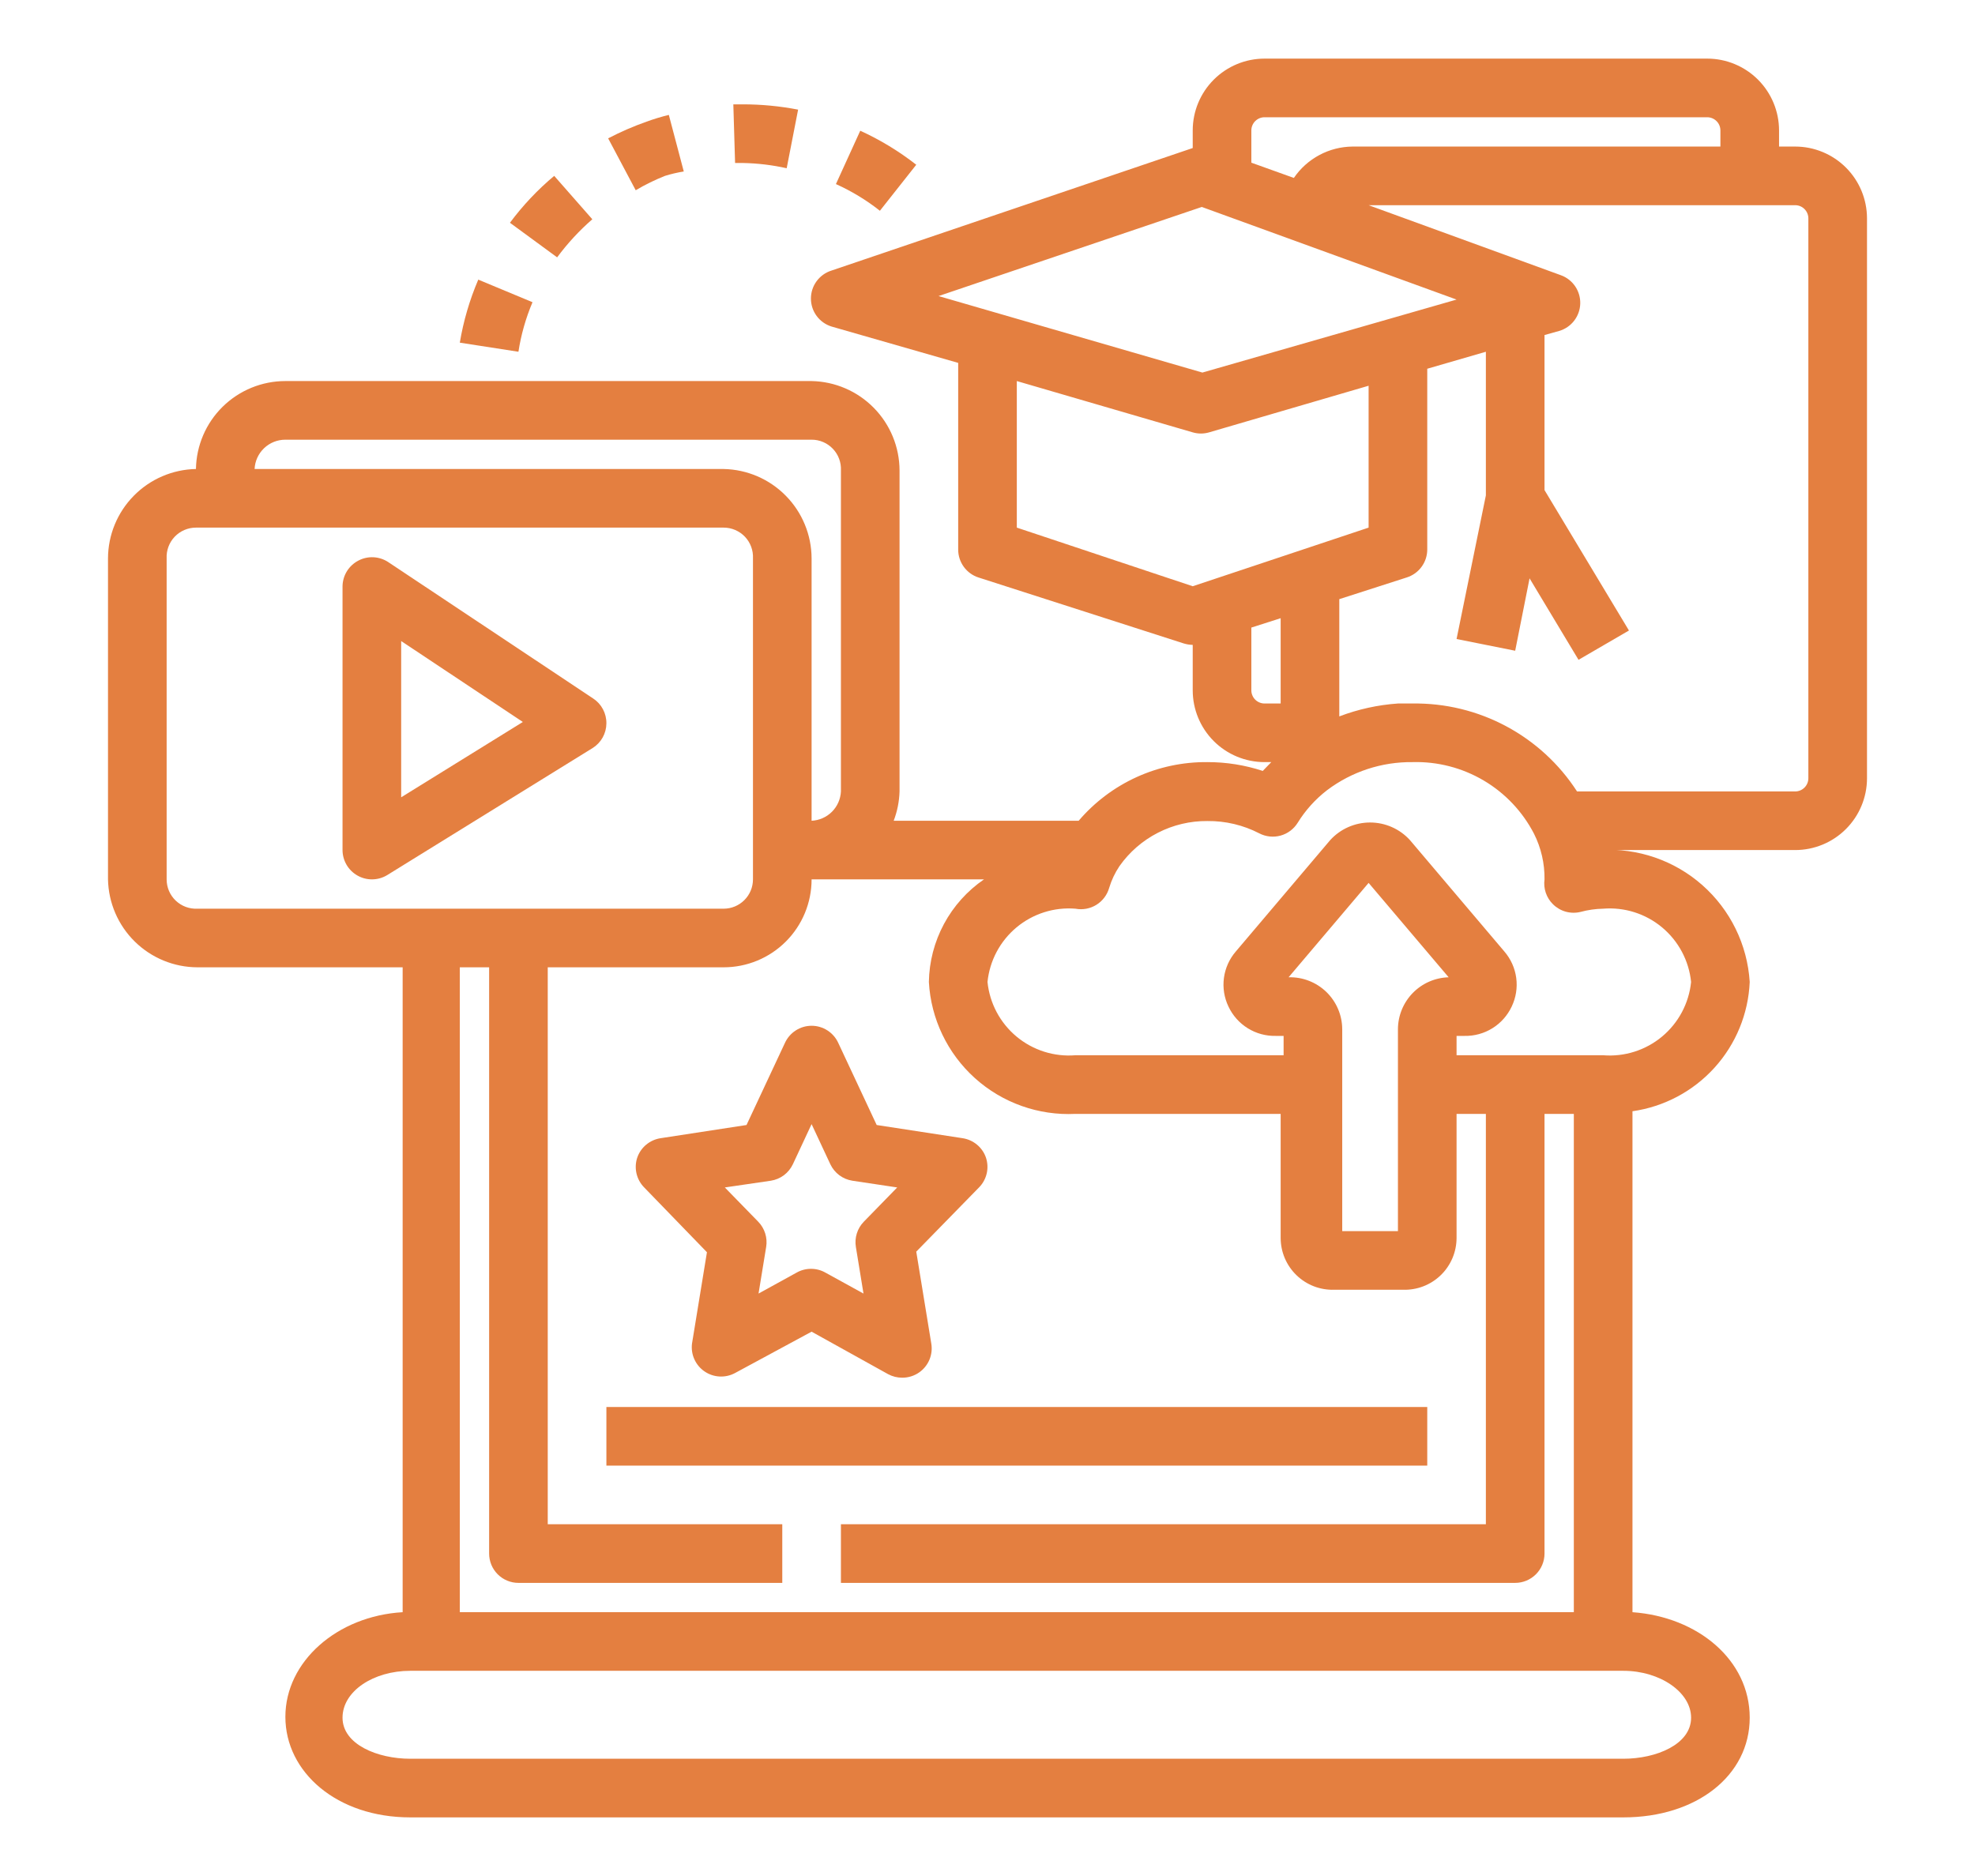 <svg xmlns="http://www.w3.org/2000/svg" width="300" height="285" fill="none" viewBox="0 0 98 98"><path fill="#E47F40" d="M91.186 7.656H90.344V6.814C90.344 5.819 89.948 4.865 89.245 4.161C88.541 3.458 87.587 3.062 86.592 3.062H63.47C62.475 3.062 61.521 3.458 60.818 4.161C60.114 4.865 59.719 5.819 59.719 6.814V7.733L40.854 14.133C40.542 14.23 40.269 14.425 40.075 14.688C39.881 14.951 39.777 15.269 39.777 15.596C39.777 15.923 39.881 16.241 40.075 16.504C40.269 16.767 40.542 16.961 40.854 17.058L47.469 18.957V28.711C47.469 29.034 47.571 29.348 47.761 29.61C47.951 29.871 48.218 30.066 48.525 30.166L59.244 33.611C59.398 33.659 59.558 33.684 59.719 33.688V36.061C59.719 37.056 60.114 38.01 60.818 38.714C61.521 39.417 62.475 39.812 63.47 39.812H63.822L63.378 40.272C62.444 39.965 61.467 39.81 60.484 39.812C59.208 39.8 57.945 40.068 56.783 40.597C55.622 41.127 54.591 41.904 53.762 42.875H44.1C44.287 42.385 44.391 41.868 44.406 41.344V24.577C44.403 23.352 43.92 22.178 43.061 21.305C42.203 20.432 41.037 19.93 39.812 19.906H12.327C11.101 19.906 9.925 20.388 9.051 21.247C8.177 22.106 7.676 23.275 7.656 24.5C6.432 24.524 5.266 25.026 4.408 25.899C3.549 26.772 3.066 27.946 3.062 29.17V45.938C3.087 47.162 3.589 48.328 4.461 49.186C5.334 50.045 6.509 50.528 7.733 50.531H18.452V84.219C15.037 84.418 12.327 86.791 12.327 89.685C12.327 92.579 15.022 94.938 18.85 94.938H82.213C86.041 94.938 88.812 92.748 88.812 89.731C88.812 86.715 86.102 84.464 82.688 84.219V58.05C84.336 57.816 85.85 57.012 86.969 55.779C88.088 54.546 88.74 52.96 88.812 51.297C88.69 49.35 87.801 47.532 86.34 46.24C84.879 44.948 82.965 44.289 81.018 44.406H91.186C92.181 44.406 93.135 44.011 93.839 43.307C94.542 42.604 94.938 41.65 94.938 40.655V11.408C94.938 10.413 94.542 9.459 93.839 8.755C93.135 8.052 92.181 7.656 91.186 7.656ZM63.47 6.125H86.592C86.775 6.125 86.95 6.198 87.079 6.327C87.209 6.456 87.281 6.631 87.281 6.814V7.656H68.064C67.459 7.662 66.865 7.814 66.332 8.1C65.799 8.385 65.342 8.795 65.002 9.295L62.781 8.498V6.814C62.781 6.724 62.799 6.634 62.834 6.55C62.868 6.467 62.919 6.391 62.983 6.327C63.047 6.263 63.123 6.212 63.207 6.177C63.29 6.143 63.38 6.125 63.47 6.125ZM60.193 10.811L73.5 15.649L60.224 19.462L46.443 15.466L60.193 10.811ZM50.531 27.562V19.906L59.719 22.586C59.999 22.668 60.296 22.668 60.576 22.586L68.906 20.151V27.562L59.719 30.625L50.531 27.562ZM62.781 36.03V32.784L64.312 32.294V36.75H63.47C63.38 36.75 63.29 36.732 63.207 36.697C63.123 36.663 63.047 36.612 62.983 36.548C62.919 36.484 62.868 36.408 62.834 36.325C62.799 36.241 62.781 36.151 62.781 36.061V36.03ZM12.327 22.969H39.812C40.02 22.968 40.226 23.011 40.417 23.092C40.608 23.174 40.78 23.294 40.923 23.444C41.066 23.594 41.178 23.772 41.25 23.967C41.322 24.162 41.354 24.369 41.344 24.577V41.344C41.325 41.744 41.158 42.123 40.875 42.406C40.591 42.689 40.213 42.856 39.812 42.875V29.17C39.809 27.946 39.326 26.772 38.467 25.899C37.609 25.026 36.443 24.524 35.219 24.5H10.719C10.738 24.087 10.916 23.697 11.216 23.412C11.515 23.127 11.913 22.968 12.327 22.969ZM6.125 45.938V29.17C6.115 28.963 6.147 28.756 6.219 28.561C6.291 28.366 6.402 28.188 6.545 28.038C6.689 27.887 6.861 27.768 7.052 27.686C7.243 27.604 7.449 27.562 7.656 27.562H35.219C35.426 27.562 35.632 27.604 35.823 27.686C36.014 27.768 36.186 27.887 36.33 28.038C36.473 28.188 36.584 28.366 36.656 28.561C36.728 28.756 36.76 28.963 36.75 29.17V45.938C36.75 46.344 36.589 46.733 36.301 47.02C36.014 47.307 35.625 47.469 35.219 47.469H7.733C7.525 47.479 7.318 47.447 7.123 47.375C6.929 47.303 6.751 47.191 6.6 47.048C6.45 46.905 6.33 46.733 6.248 46.542C6.167 46.351 6.125 46.145 6.125 45.938ZM85.75 89.731C85.75 91.125 83.928 91.875 82.213 91.875H18.85C17.135 91.875 15.312 91.125 15.312 89.731C15.312 88.338 16.936 87.281 18.85 87.281H82.213C84.127 87.281 85.75 88.399 85.75 89.731ZM81.156 47.469C82.271 47.379 83.376 47.73 84.234 48.445C85.093 49.161 85.637 50.185 85.75 51.297C85.637 52.409 85.093 53.433 84.234 54.149C83.376 54.864 82.271 55.215 81.156 55.125H73.5V58.188H75.031V79.625H41.344V82.688H76.562C76.969 82.688 77.358 82.526 77.645 82.239C77.932 81.952 78.094 81.562 78.094 81.156V58.188H79.625V84.219H21.438V50.531H22.969V81.156C22.969 81.562 23.13 81.952 23.417 82.239C23.704 82.526 24.094 82.688 24.5 82.688H38.281V79.625H26.031V50.531H35.219C36.437 50.531 37.605 50.047 38.467 49.186C39.328 48.324 39.812 47.156 39.812 45.938H48.816C47.944 46.536 47.227 47.335 46.726 48.267C46.225 49.2 45.955 50.239 45.938 51.297C46.044 53.224 46.91 55.03 48.344 56.322C49.779 57.613 51.666 58.283 53.594 58.188H64.312V64.665C64.312 65.028 64.385 65.389 64.527 65.724C64.669 66.058 64.877 66.362 65.138 66.614C65.4 66.867 65.71 67.065 66.049 67.196C66.389 67.326 66.751 67.387 67.115 67.375H70.698C71.061 67.387 71.424 67.326 71.763 67.196C72.103 67.065 72.412 66.867 72.674 66.614C72.936 66.362 73.143 66.058 73.285 65.724C73.427 65.389 73.5 65.028 73.5 64.665V54.114H73.913C74.428 54.125 74.935 53.986 75.373 53.714C75.81 53.442 76.16 53.049 76.379 52.583C76.602 52.118 76.685 51.598 76.617 51.087C76.549 50.575 76.333 50.095 75.996 49.704L71.065 43.886C70.801 43.596 70.48 43.364 70.121 43.206C69.763 43.048 69.375 42.966 68.983 42.966C68.591 42.966 68.203 43.048 67.844 43.206C67.486 43.364 67.164 43.596 66.9 43.886L61.97 49.704C61.633 50.095 61.417 50.575 61.349 51.087C61.281 51.598 61.363 52.118 61.587 52.583C61.806 53.049 62.155 53.442 62.593 53.714C63.03 53.986 63.537 54.125 64.052 54.114H64.466V55.125H53.594C52.479 55.215 51.374 54.864 50.516 54.149C49.657 53.433 49.113 52.409 49 51.297C49.113 50.185 49.657 49.161 50.516 48.445C51.374 47.73 52.479 47.379 53.594 47.469C53.97 47.541 54.36 47.469 54.686 47.268C55.012 47.066 55.25 46.75 55.355 46.382C55.476 45.979 55.657 45.597 55.891 45.248C56.408 44.513 57.097 43.914 57.897 43.504C58.697 43.093 59.585 42.882 60.484 42.89C61.427 42.88 62.358 43.1 63.195 43.533C63.537 43.711 63.934 43.753 64.306 43.651C64.677 43.549 64.997 43.31 65.201 42.982C65.605 42.328 66.123 41.752 66.732 41.282C68.018 40.31 69.591 39.793 71.203 39.812C72.504 39.776 73.789 40.108 74.91 40.768C76.032 41.429 76.944 42.393 77.543 43.549C77.916 44.289 78.105 45.108 78.094 45.938C78.061 46.174 78.084 46.415 78.161 46.641C78.239 46.867 78.367 47.072 78.538 47.239C78.724 47.423 78.954 47.556 79.206 47.626C79.458 47.695 79.723 47.699 79.977 47.637C80.362 47.533 80.758 47.477 81.156 47.469ZM64.726 51.052L68.906 46.121L73.087 51.052C72.38 51.072 71.708 51.365 71.214 51.871C70.72 52.377 70.441 53.055 70.438 53.762V64.312H67.528V53.762C67.526 53.399 67.452 53.04 67.309 52.706C67.166 52.372 66.959 52.07 66.698 51.817C66.436 51.565 66.127 51.367 65.789 51.236C65.45 51.104 65.089 51.042 64.726 51.052ZM91.875 40.655C91.875 40.837 91.802 41.013 91.673 41.142C91.544 41.271 91.369 41.344 91.186 41.344H79.793C78.868 39.913 77.594 38.741 76.091 37.938C74.589 37.134 72.907 36.726 71.203 36.75H70.438C69.389 36.823 68.357 37.05 67.375 37.424V31.299L70.897 30.166C71.207 30.068 71.478 29.875 71.67 29.613C71.863 29.352 71.968 29.036 71.969 28.711V19.263L75.031 18.375V25.878L73.5 33.381L76.562 33.994L77.313 30.212L79.87 34.468L82.504 32.937L78.094 25.602V17.502L78.859 17.288C79.169 17.197 79.443 17.011 79.64 16.756C79.838 16.5 79.95 16.189 79.96 15.866C79.97 15.544 79.878 15.226 79.697 14.959C79.516 14.692 79.255 14.488 78.951 14.378L68.906 10.719H91.186C91.369 10.719 91.544 10.791 91.673 10.921C91.802 11.05 91.875 11.225 91.875 11.408V40.655Z"/><path fill="#E47F40" d="M71.969 73.5H29.094V76.562H71.969V73.5Z"/><path fill="#E47F40" d="M34.346 65.415L33.565 70.192C33.531 70.472 33.574 70.755 33.691 71.011C33.807 71.267 33.991 71.486 34.224 71.644C34.456 71.802 34.728 71.894 35.009 71.907C35.289 71.921 35.569 71.858 35.816 71.724L39.812 69.565L43.809 71.785C44.035 71.907 44.288 71.97 44.544 71.969C44.861 71.971 45.172 71.875 45.432 71.693C45.672 71.525 45.859 71.291 45.971 71.02C46.082 70.748 46.113 70.45 46.06 70.162L45.279 65.384L48.571 62.016C48.763 61.816 48.897 61.568 48.959 61.298C49.021 61.029 49.008 60.748 48.923 60.484C48.834 60.217 48.672 59.98 48.455 59.799C48.239 59.618 47.977 59.5 47.698 59.458L43.212 58.769L41.206 54.482C41.084 54.215 40.888 53.988 40.641 53.829C40.394 53.67 40.106 53.585 39.812 53.585C39.519 53.585 39.231 53.67 38.984 53.829C38.737 53.988 38.541 54.215 38.419 54.482L36.413 58.769L31.927 59.458C31.648 59.5 31.386 59.618 31.17 59.799C30.953 59.98 30.791 60.217 30.702 60.484C30.616 60.748 30.604 61.029 30.666 61.298C30.728 61.568 30.862 61.816 31.054 62.016L34.346 65.415ZM37.684 61.679C37.931 61.64 38.165 61.542 38.365 61.393C38.565 61.243 38.725 61.047 38.833 60.821L39.812 58.723L40.792 60.821C40.9 61.047 41.06 61.243 41.26 61.393C41.46 61.542 41.694 61.64 41.941 61.679L44.284 62.031L42.538 63.822C42.371 63.994 42.246 64.203 42.175 64.432C42.103 64.66 42.086 64.903 42.125 65.139L42.523 67.574L40.547 66.487C40.315 66.352 40.051 66.282 39.782 66.282C39.513 66.282 39.249 66.352 39.016 66.487L37.041 67.574L37.439 65.139C37.478 64.903 37.461 64.66 37.389 64.432C37.317 64.203 37.193 63.994 37.026 63.822L35.28 62.031L37.684 61.679ZM28.405 36.49L17.686 29.354C17.46 29.208 17.199 29.124 16.931 29.11C16.662 29.097 16.394 29.154 16.155 29.277C15.905 29.404 15.694 29.596 15.545 29.833C15.397 30.071 15.316 30.345 15.312 30.625V44.406C15.313 44.678 15.386 44.944 15.523 45.178C15.66 45.412 15.857 45.605 16.093 45.738C16.322 45.868 16.581 45.937 16.844 45.937C17.13 45.938 17.412 45.859 17.655 45.708L28.374 39.077C28.593 38.941 28.773 38.751 28.899 38.527C29.025 38.302 29.092 38.049 29.094 37.791C29.098 37.534 29.036 37.28 28.916 37.052C28.796 36.825 28.62 36.631 28.405 36.49ZM18.375 41.65V33.488L24.73 37.715L18.375 41.65ZM33.136 8.958L32.355 6.002C31.961 6.099 31.573 6.216 31.192 6.355C30.503 6.598 29.833 6.89 29.186 7.227L30.625 9.938C31.115 9.648 31.627 9.397 32.156 9.187C32.477 9.088 32.804 9.011 33.136 8.958ZM21.438 17.9L24.5 18.375C24.637 17.485 24.884 16.616 25.235 15.787L22.402 14.608C21.951 15.663 21.627 16.768 21.438 17.9ZM28.359 11.454L26.368 9.187C25.504 9.91 24.728 10.733 24.056 11.637L26.521 13.444C27.06 12.716 27.676 12.049 28.359 11.454ZM42.354 6.829L41.083 9.616C41.903 9.985 42.675 10.453 43.38 11.01L45.279 8.606C44.377 7.901 43.395 7.305 42.354 6.829ZM38.511 8.789L39.108 5.727C38.154 5.543 37.185 5.45 36.214 5.451H35.724L35.816 8.514H36.214C36.987 8.528 37.757 8.62 38.511 8.789Z"/></svg>